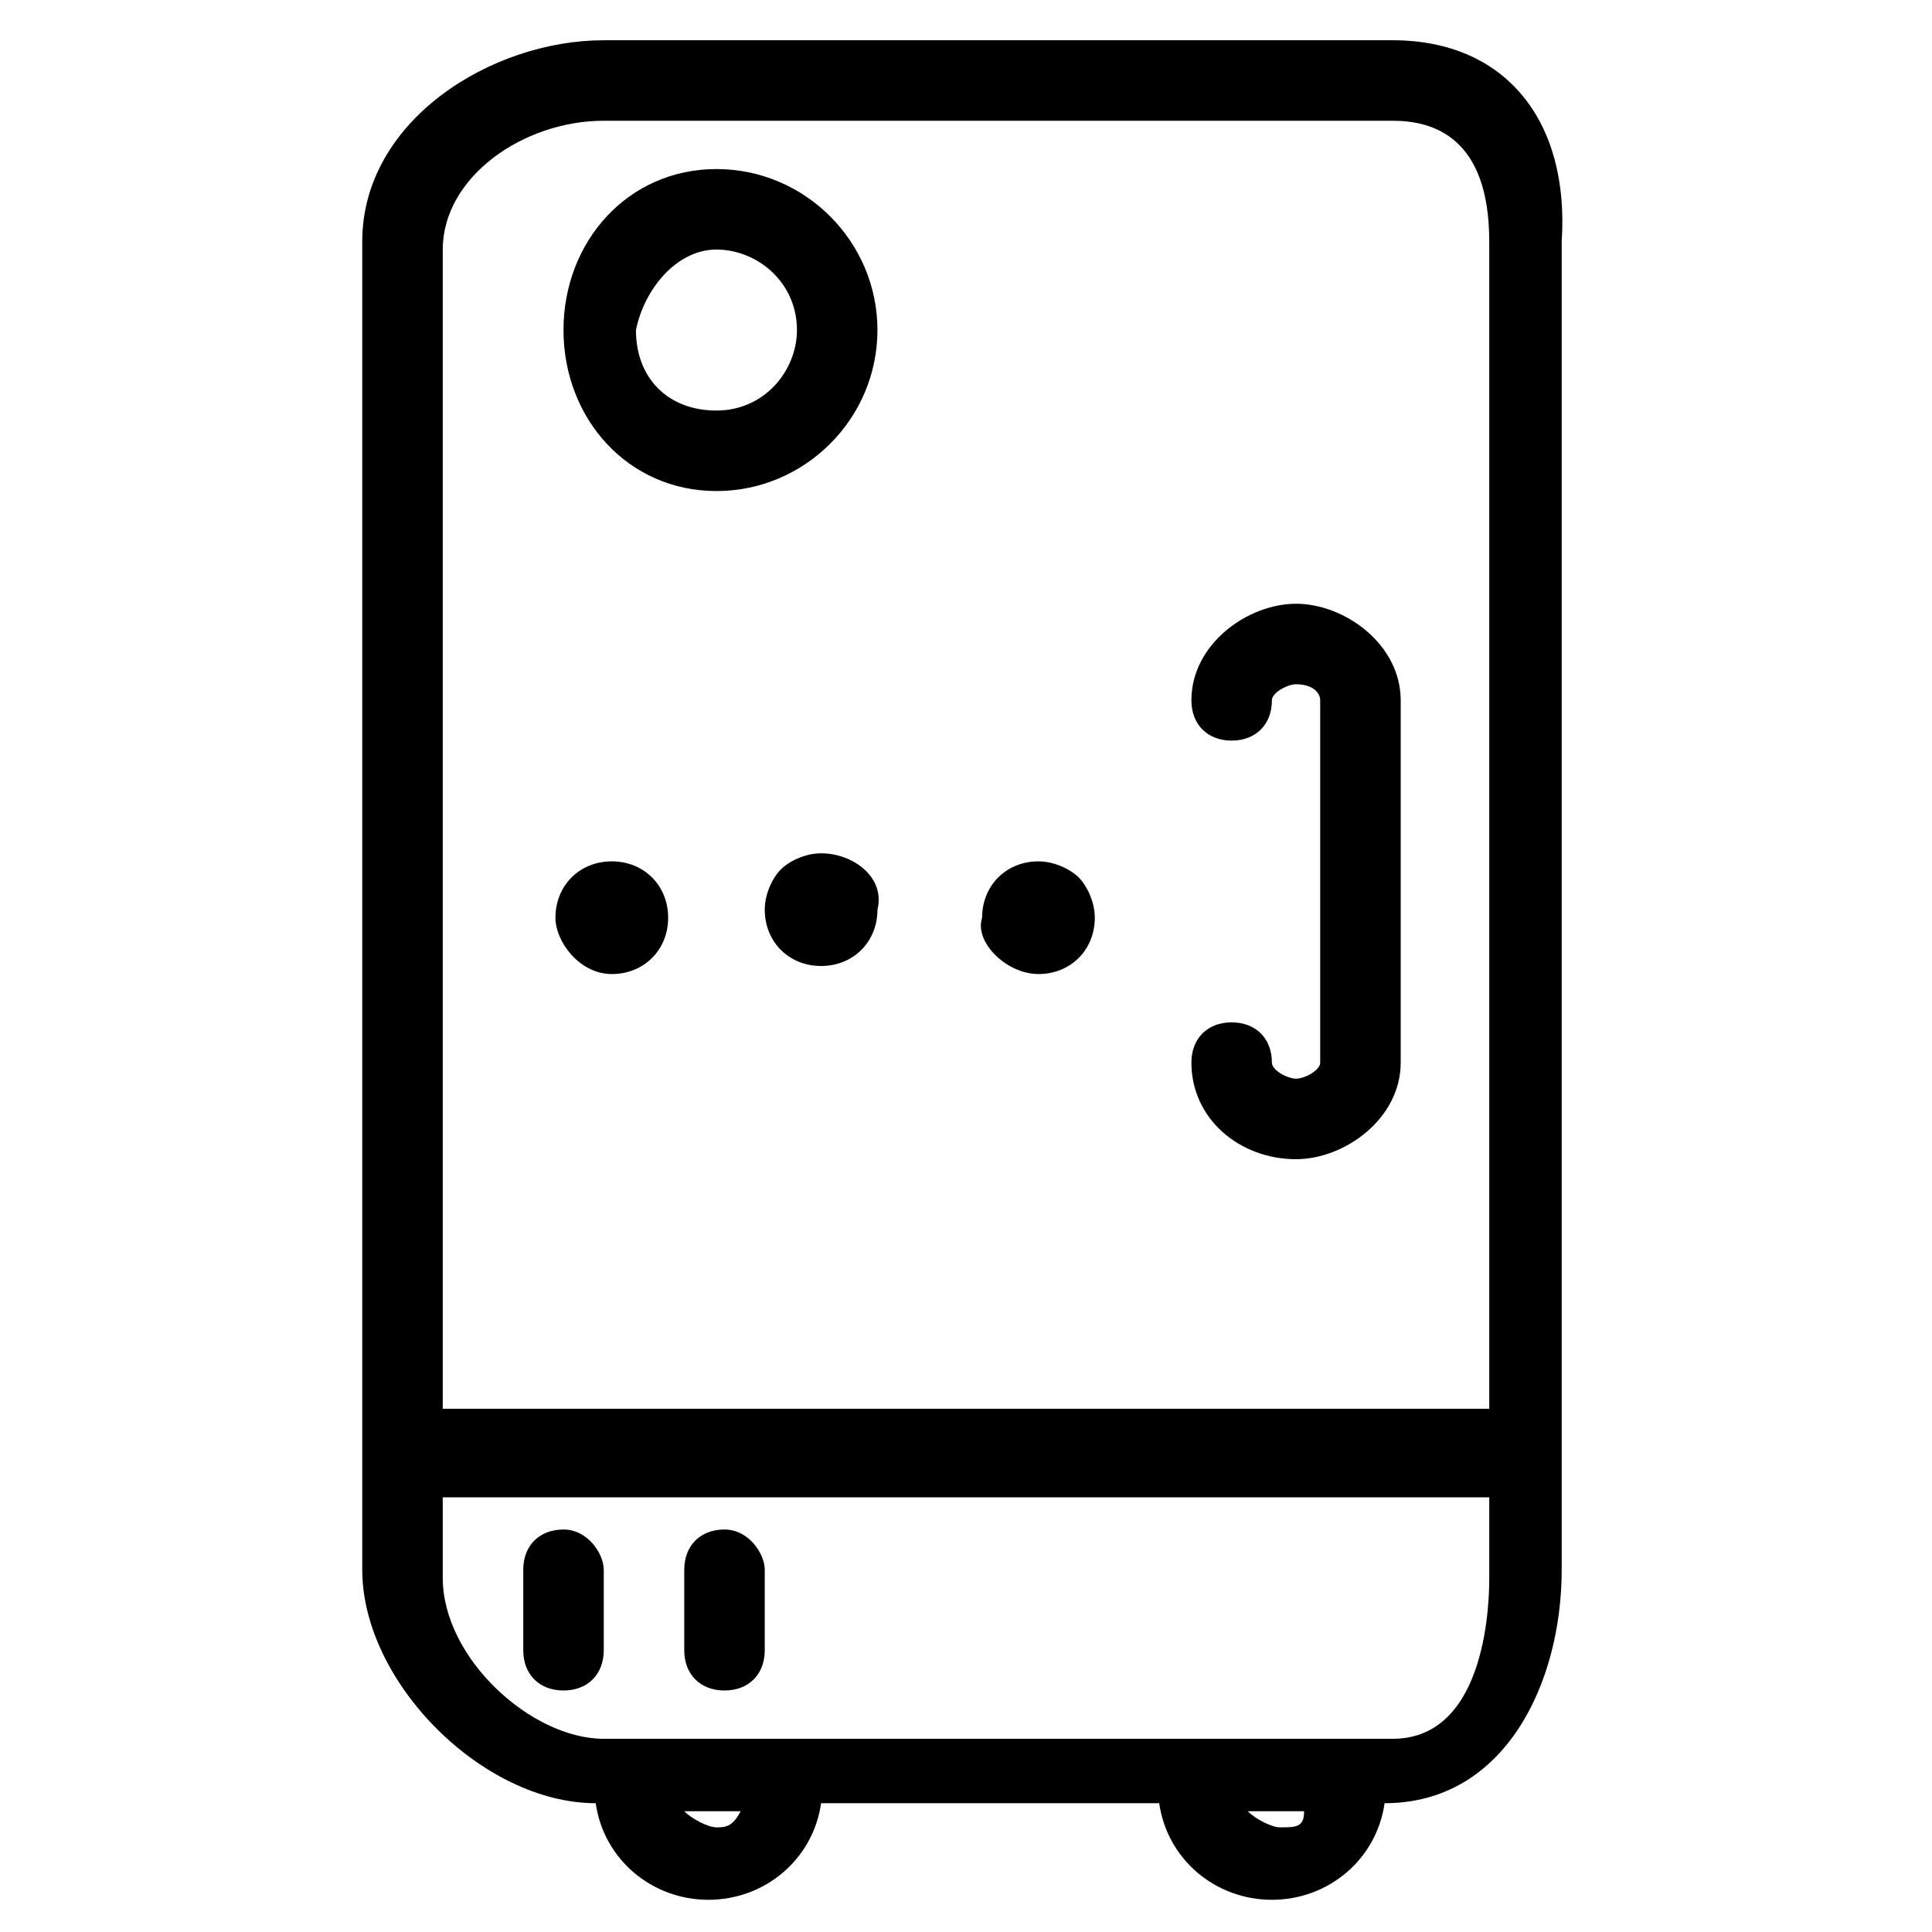 <?xml version="1.0" encoding="utf-8"?>
<!-- Generator: Adobe Illustrator 16.0.0, SVG Export Plug-In . SVG Version: 6.00 Build 0)  -->
<!DOCTYPE svg PUBLIC "-//W3C//DTD SVG 1.1//EN" "http://www.w3.org/Graphics/SVG/1.1/DTD/svg11.dtd">
<svg version="1.1" id="Layer_1" xmlns="http://www.w3.org/2000/svg" xmlns:xlink="http://www.w3.org/1999/xlink" x="0px" y="0px"
	 width="24px" height="24px" viewBox="0 0 24 24" enable-background="new 0 0 24 24" xml:space="preserve">
<g>
	<path d="M17.3,0.5H7.5c-1.4,0-3,1-3,2.5v15v1.5c0,1.4,1.5,2.9,2.9,2.9c0.1,0.7,0.7,1.2,1.4,1.2c0.7,0,1.3-0.5,1.4-1.2h4.2
		c0.1,0.7,0.7,1.2,1.4,1.2c0.7,0,1.3-0.5,1.4-1.2c1.5,0,2.2-1.5,2.2-2.9V18v-15C19.5,1.5,18.7,0.5,17.3,0.5z M7.5,1.5h9.8
		c0.5,0,1.2,0.2,1.2,1.5v14.5h-13V3.1C5.5,2.2,6.5,1.5,7.5,1.5z M8.9,22.7c-0.1,0-0.3-0.1-0.4-0.2h0.7C9.1,22.7,9,22.7,8.9,22.7z
		 M15.9,22.7c-0.1,0-0.3-0.1-0.4-0.2h0.7C16.2,22.7,16.1,22.7,15.9,22.7z M18.5,19.6c0,0.2,0,2-1.2,2H7.5c-0.9,0-2-1-2-2v-1h13V19.6
		z"/>
	<path d="M15.3,9.2c0.3,0,0.5-0.2,0.5-0.5c0-0.1,0.2-0.2,0.3-0.2c0.2,0,0.3,0.1,0.3,0.2v4.5c0,0.1-0.2,0.2-0.3,0.2
		c-0.1,0-0.3-0.1-0.3-0.2c0-0.3-0.2-0.5-0.5-0.5s-0.5,0.2-0.5,0.5c0,0.7,0.6,1.2,1.3,1.2c0.6,0,1.3-0.5,1.3-1.2V8.7
		c0-0.7-0.7-1.2-1.3-1.2c-0.6,0-1.3,0.5-1.3,1.2C14.8,9,15,9.2,15.3,9.2z"/>
	<path d="M12.9,12.1c0.4,0,0.7-0.3,0.7-0.7c0-0.2-0.1-0.4-0.2-0.5c-0.1-0.1-0.3-0.2-0.5-0.2c-0.4,0-0.7,0.3-0.7,0.7
		C12.1,11.7,12.5,12.1,12.9,12.1z"/>
	<path d="M10.2,10.6c-0.2,0-0.4,0.1-0.5,0.2c-0.1,0.1-0.2,0.3-0.2,0.5c0,0.4,0.3,0.7,0.7,0.7c0.4,0,0.7-0.3,0.7-0.7
		C11,10.9,10.6,10.6,10.2,10.6z"/>
	<path d="M7.6,12.1c0.4,0,0.7-0.3,0.7-0.7c0-0.4-0.3-0.7-0.7-0.7c-0.4,0-0.7,0.3-0.7,0.7C6.9,11.7,7.2,12.1,7.6,12.1z"/>
	<path d="M7,21c0.3,0,0.5-0.2,0.5-0.5v-1C7.5,19.3,7.3,19,7,19s-0.5,0.2-0.5,0.5v1C6.5,20.8,6.7,21,7,21z"/>
	<path d="M9,21c0.3,0,0.5-0.2,0.5-0.5v-1C9.5,19.3,9.3,19,9,19s-0.5,0.2-0.5,0.5v1C8.5,20.8,8.7,21,9,21z"/>
	<path d="M8.9,6.1c1.1,0,2-0.9,2-2c0-1.1-0.9-2-2-2S7,3,7,4.1C7,5.2,7.8,6.1,8.9,6.1z M8.9,3.1c0.5,0,1,0.4,1,1c0,0.5-0.4,1-1,1
		s-1-0.4-1-1C8,3.6,8.4,3.1,8.9,3.1z"/>
</g>
</svg>
